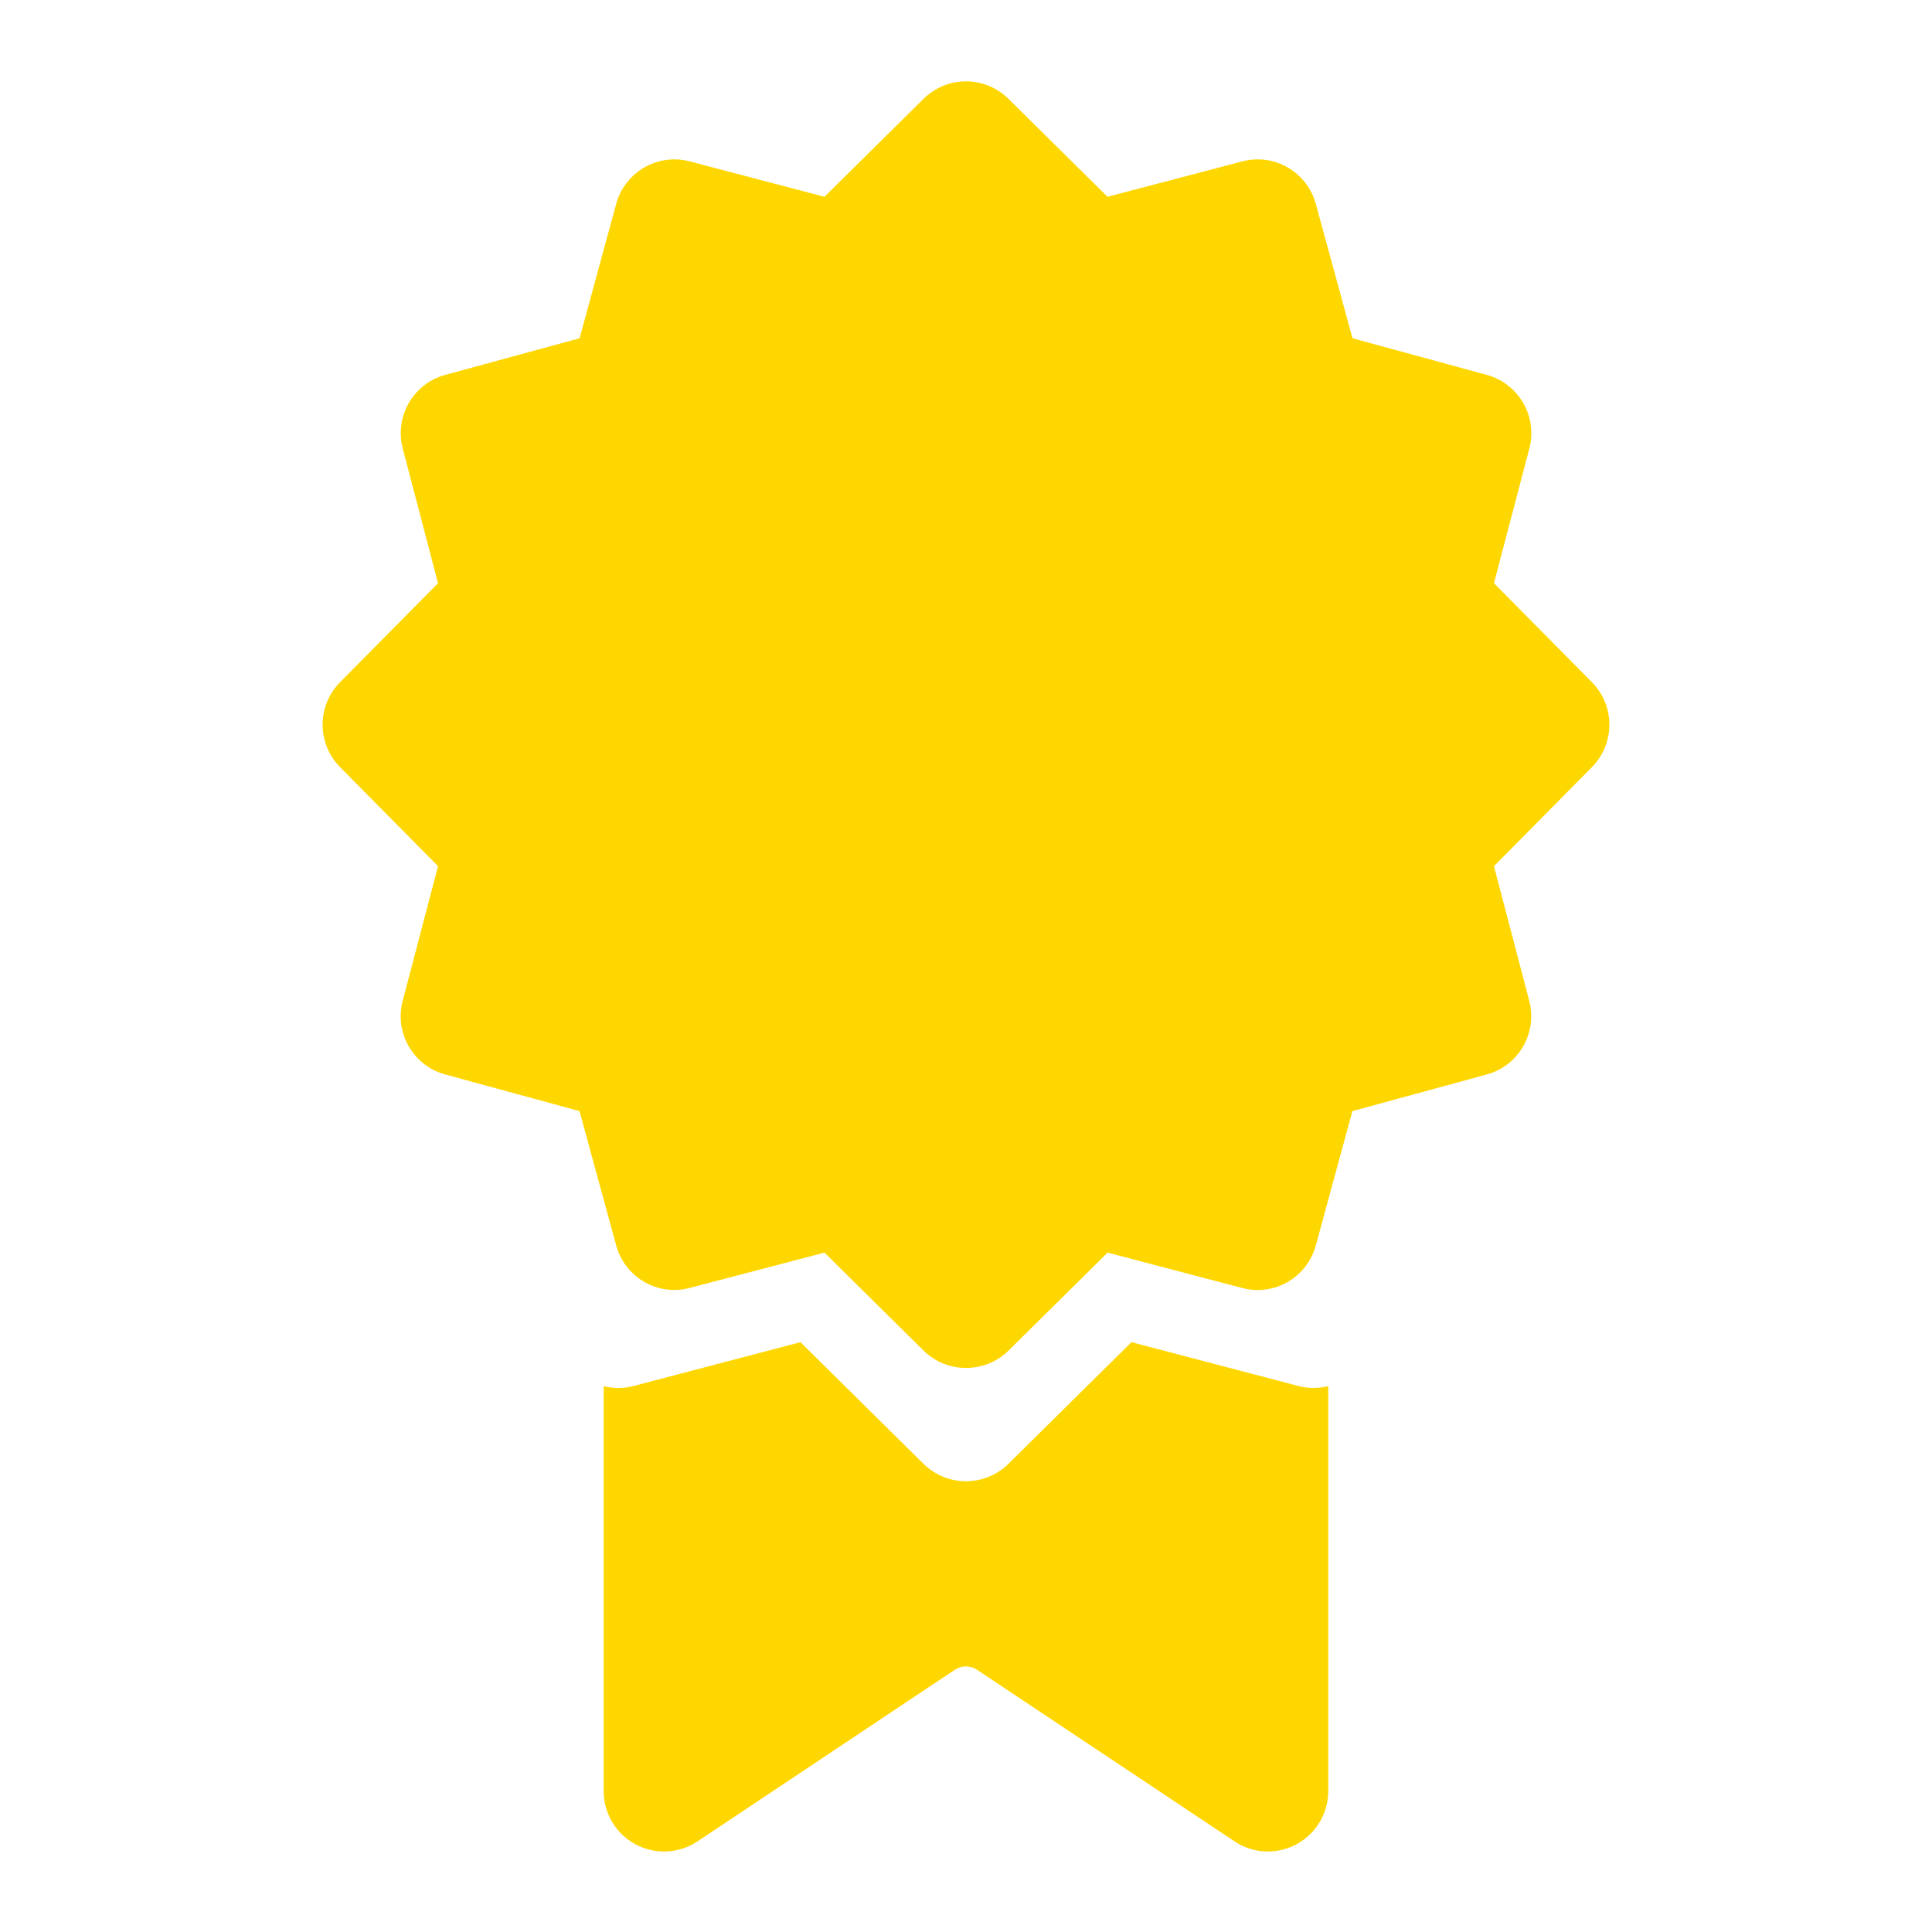 <svg xmlns="http://www.w3.org/2000/svg" viewBox="0 0 48 48">
  <path fill="#FFD700" d="M 24 2.021 C 23.619 2.021 23.237 2.167 22.945 2.455 L 20.484 4.889 L 17.137 4.01 C 16.34 3.799 15.526 4.273 15.309 5.066 L 14.4 8.404 L 11.062 9.314 C 10.268 9.53 9.798 10.347 10.006 11.143 L 10.883 14.49 L 8.449 16.949 C 7.871 17.533 7.871 18.475 8.449 19.059 L 10.883 21.52 L 10.004 24.867 C 9.795 25.663 10.267 26.478 11.061 26.695 L 14.398 27.605 L 15.309 30.943 C 15.526 31.736 16.34 32.211 17.137 31.998 L 20.484 31.121 L 22.945 33.555 C 23.237 33.844 23.621 33.986 24.002 33.986 C 24.383 33.986 24.765 33.843 25.057 33.555 L 27.518 31.121 L 30.863 32 C 31.663 32.212 32.474 31.736 32.691 30.943 L 33.6 27.605 L 36.938 26.695 C 37.731 26.479 38.202 25.663 37.994 24.867 L 37.117 21.52 L 39.551 19.059 C 40.129 18.475 40.129 17.534 39.551 16.949 L 37.117 14.49 L 37.996 11.143 C 38.205 10.347 37.733 9.531 36.939 9.314 L 33.602 8.404 L 32.691 5.066 C 32.474 4.273 31.663 3.799 30.863 4.01 L 27.516 4.889 L 25.055 2.455 C 24.763 2.167 24.381 2.021 24 2.021 z M 19.887 33.346 L 15.727 34.438 C 15.479 34.502 15.231 34.495 14.998 34.439 L 14.998 44.5 C 14.998 45.053 15.302 45.562 15.789 45.822 C 16.276 46.084 16.87 46.055 17.33 45.748 L 23.721 41.486 C 23.891 41.375 24.107 41.374 24.275 41.486 L 30.668 45.746 C 30.92 45.915 31.209 46 31.5 46 C 31.743 46 31.985 45.941 32.207 45.822 C 32.694 45.562 33 45.053 33 44.5 L 33 34.439 C 32.768 34.494 32.519 34.502 32.271 34.438 L 28.111 33.346 L 25.055 36.367 C 24.763 36.656 24.379 36.801 23.998 36.801 C 23.617 36.801 23.235 36.655 22.943 36.367 L 19.887 33.346 z"></path>
</svg>
